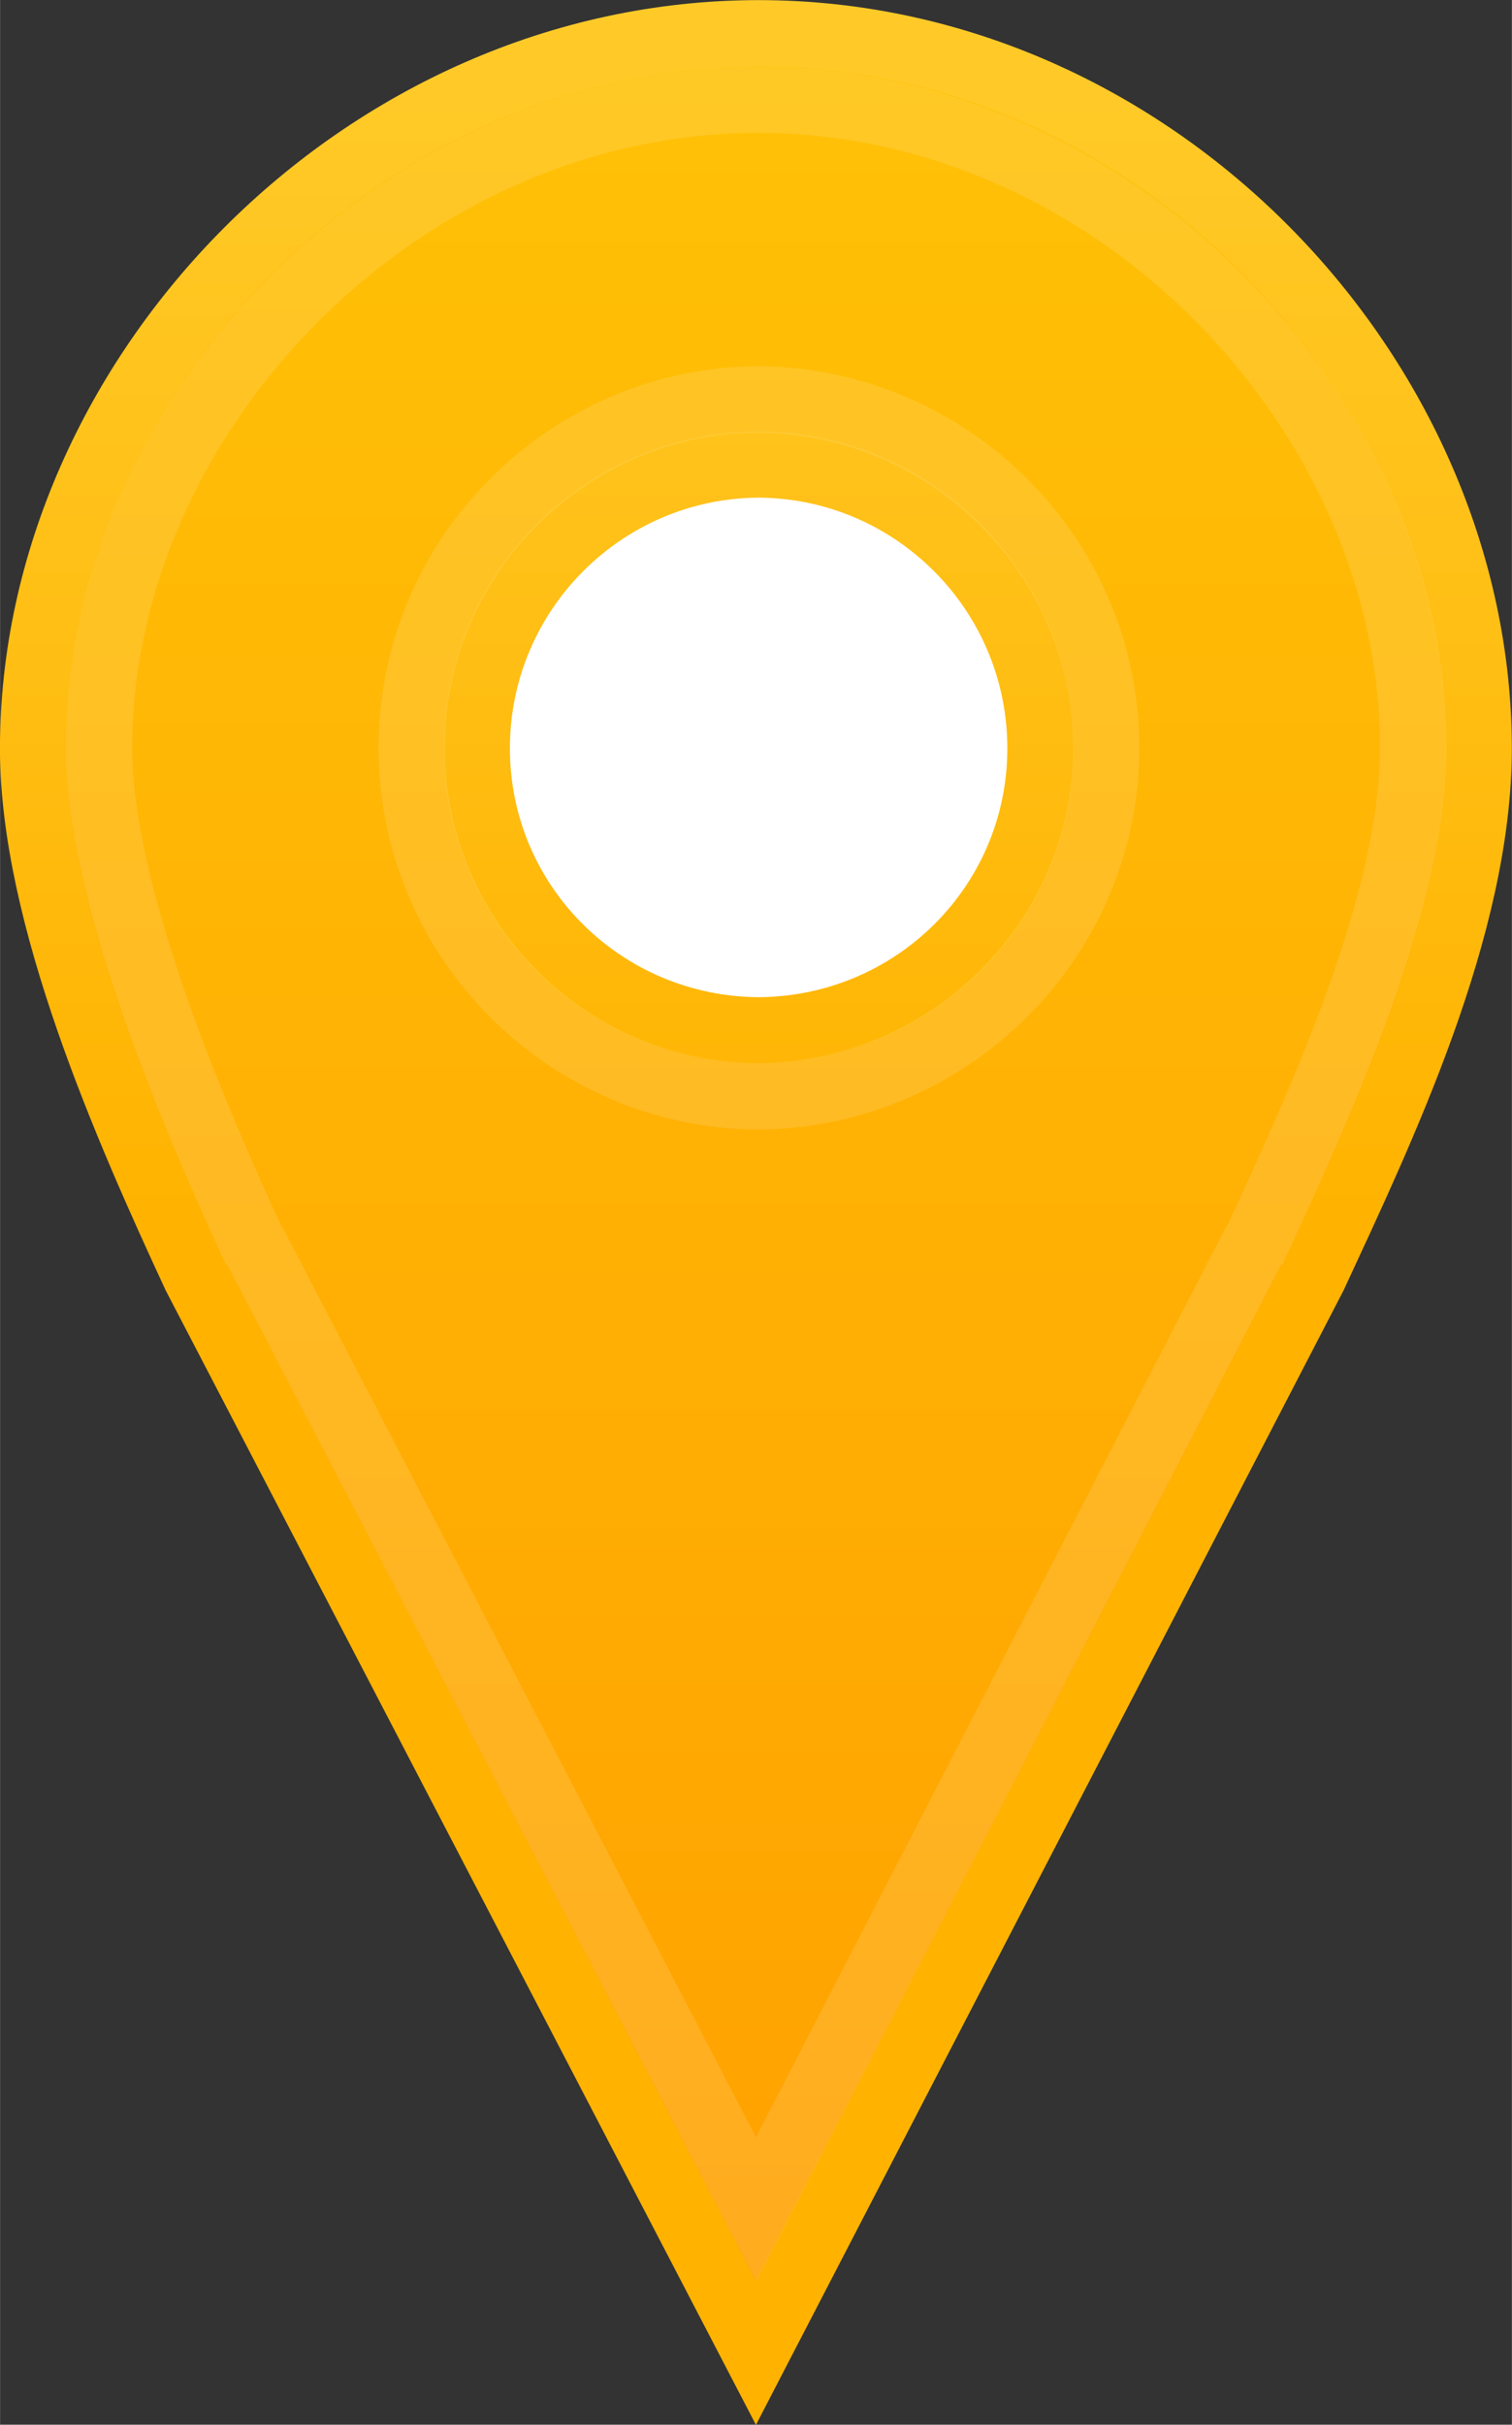 <?xml version="1.0" encoding="UTF-8"?>
<svg width="6.641mm" height="10.643mm" version="1.1" viewBox="0 0 6.641 10.644" xmlns="http://www.w3.org/2000/svg" xmlns:xlink="http://www.w3.org/1999/xlink">
 <rect x="0" y="0" width="6.641" height="10.644" fill="#333333" stroke="none"/>
 <defs>
  <linearGradient id="c" x1="445.3" x2="445.3" y1="541.29" y2="503.72" gradientTransform="matrix(.265 0 0 .265 -114.52 -133.18)" gradientUnits="userSpaceOnUse">
   <stop stop-color="#ffa000" offset="0"/>
   <stop stop-color="#ffc107" offset="1"/>
  </linearGradient>
  <linearGradient id="d" x1="351.75" x2="351.75" y1="522.77" y2="503.72" gradientTransform="matrix(.265 0 0 .265 -90.284 -133.18)" gradientUnits="userSpaceOnUse">
   <stop stop-color="#ffb300" offset="0"/>
   <stop stop-color="#ffca28" offset="1"/>
  </linearGradient>
 </defs>
 <rect x="1.675" y="1.194" width="3.341" height="3.837" fill="#fff" stroke-width=".265"/>
 <path d="m3.332 0.146c-1.739 0-3.187 1.506-3.187 3.14 0 0.735 0.414 1.669 0.713 2.314l2.462 4.729 2.451-4.729c0.299-0.645 0.724-1.532 0.724-2.314 0-1.634-1.424-3.14-3.163-3.14zm0 1.893c0.684 0.004 1.238 0.561 1.238 1.246s-0.554 1.234-1.238 1.238c-0.684-0.004-1.238-0.553-1.238-1.238 0-0.685 0.554-1.242 1.238-1.246z" fill="url(#c)" stroke="url(#d)" stroke-linecap="round" stroke-width=".291"/>
 <path d="m3.329 0.438c-1.573 0-2.894 1.381-2.894 2.844 0 0.624 0.382 1.543 0.678 2.183l0.008 0.008 2.2 4.225 2.183-4.225 0.008-0.008c0.3-0.648 0.695-1.51 0.695-2.183 0-1.465-1.305-2.844-2.877-2.844zm0 1.315c0.838 0.006 1.53 0.688 1.53 1.53 0 0.841-0.691 1.524-1.53 1.53-0.838-0.005-1.521-0.691-1.521-1.53 0-0.839 0.683-1.524 1.521-1.53z" fill="none" stroke="#fff" stroke-linecap="round" stroke-opacity=".122" stroke-width=".291"/>
</svg>
